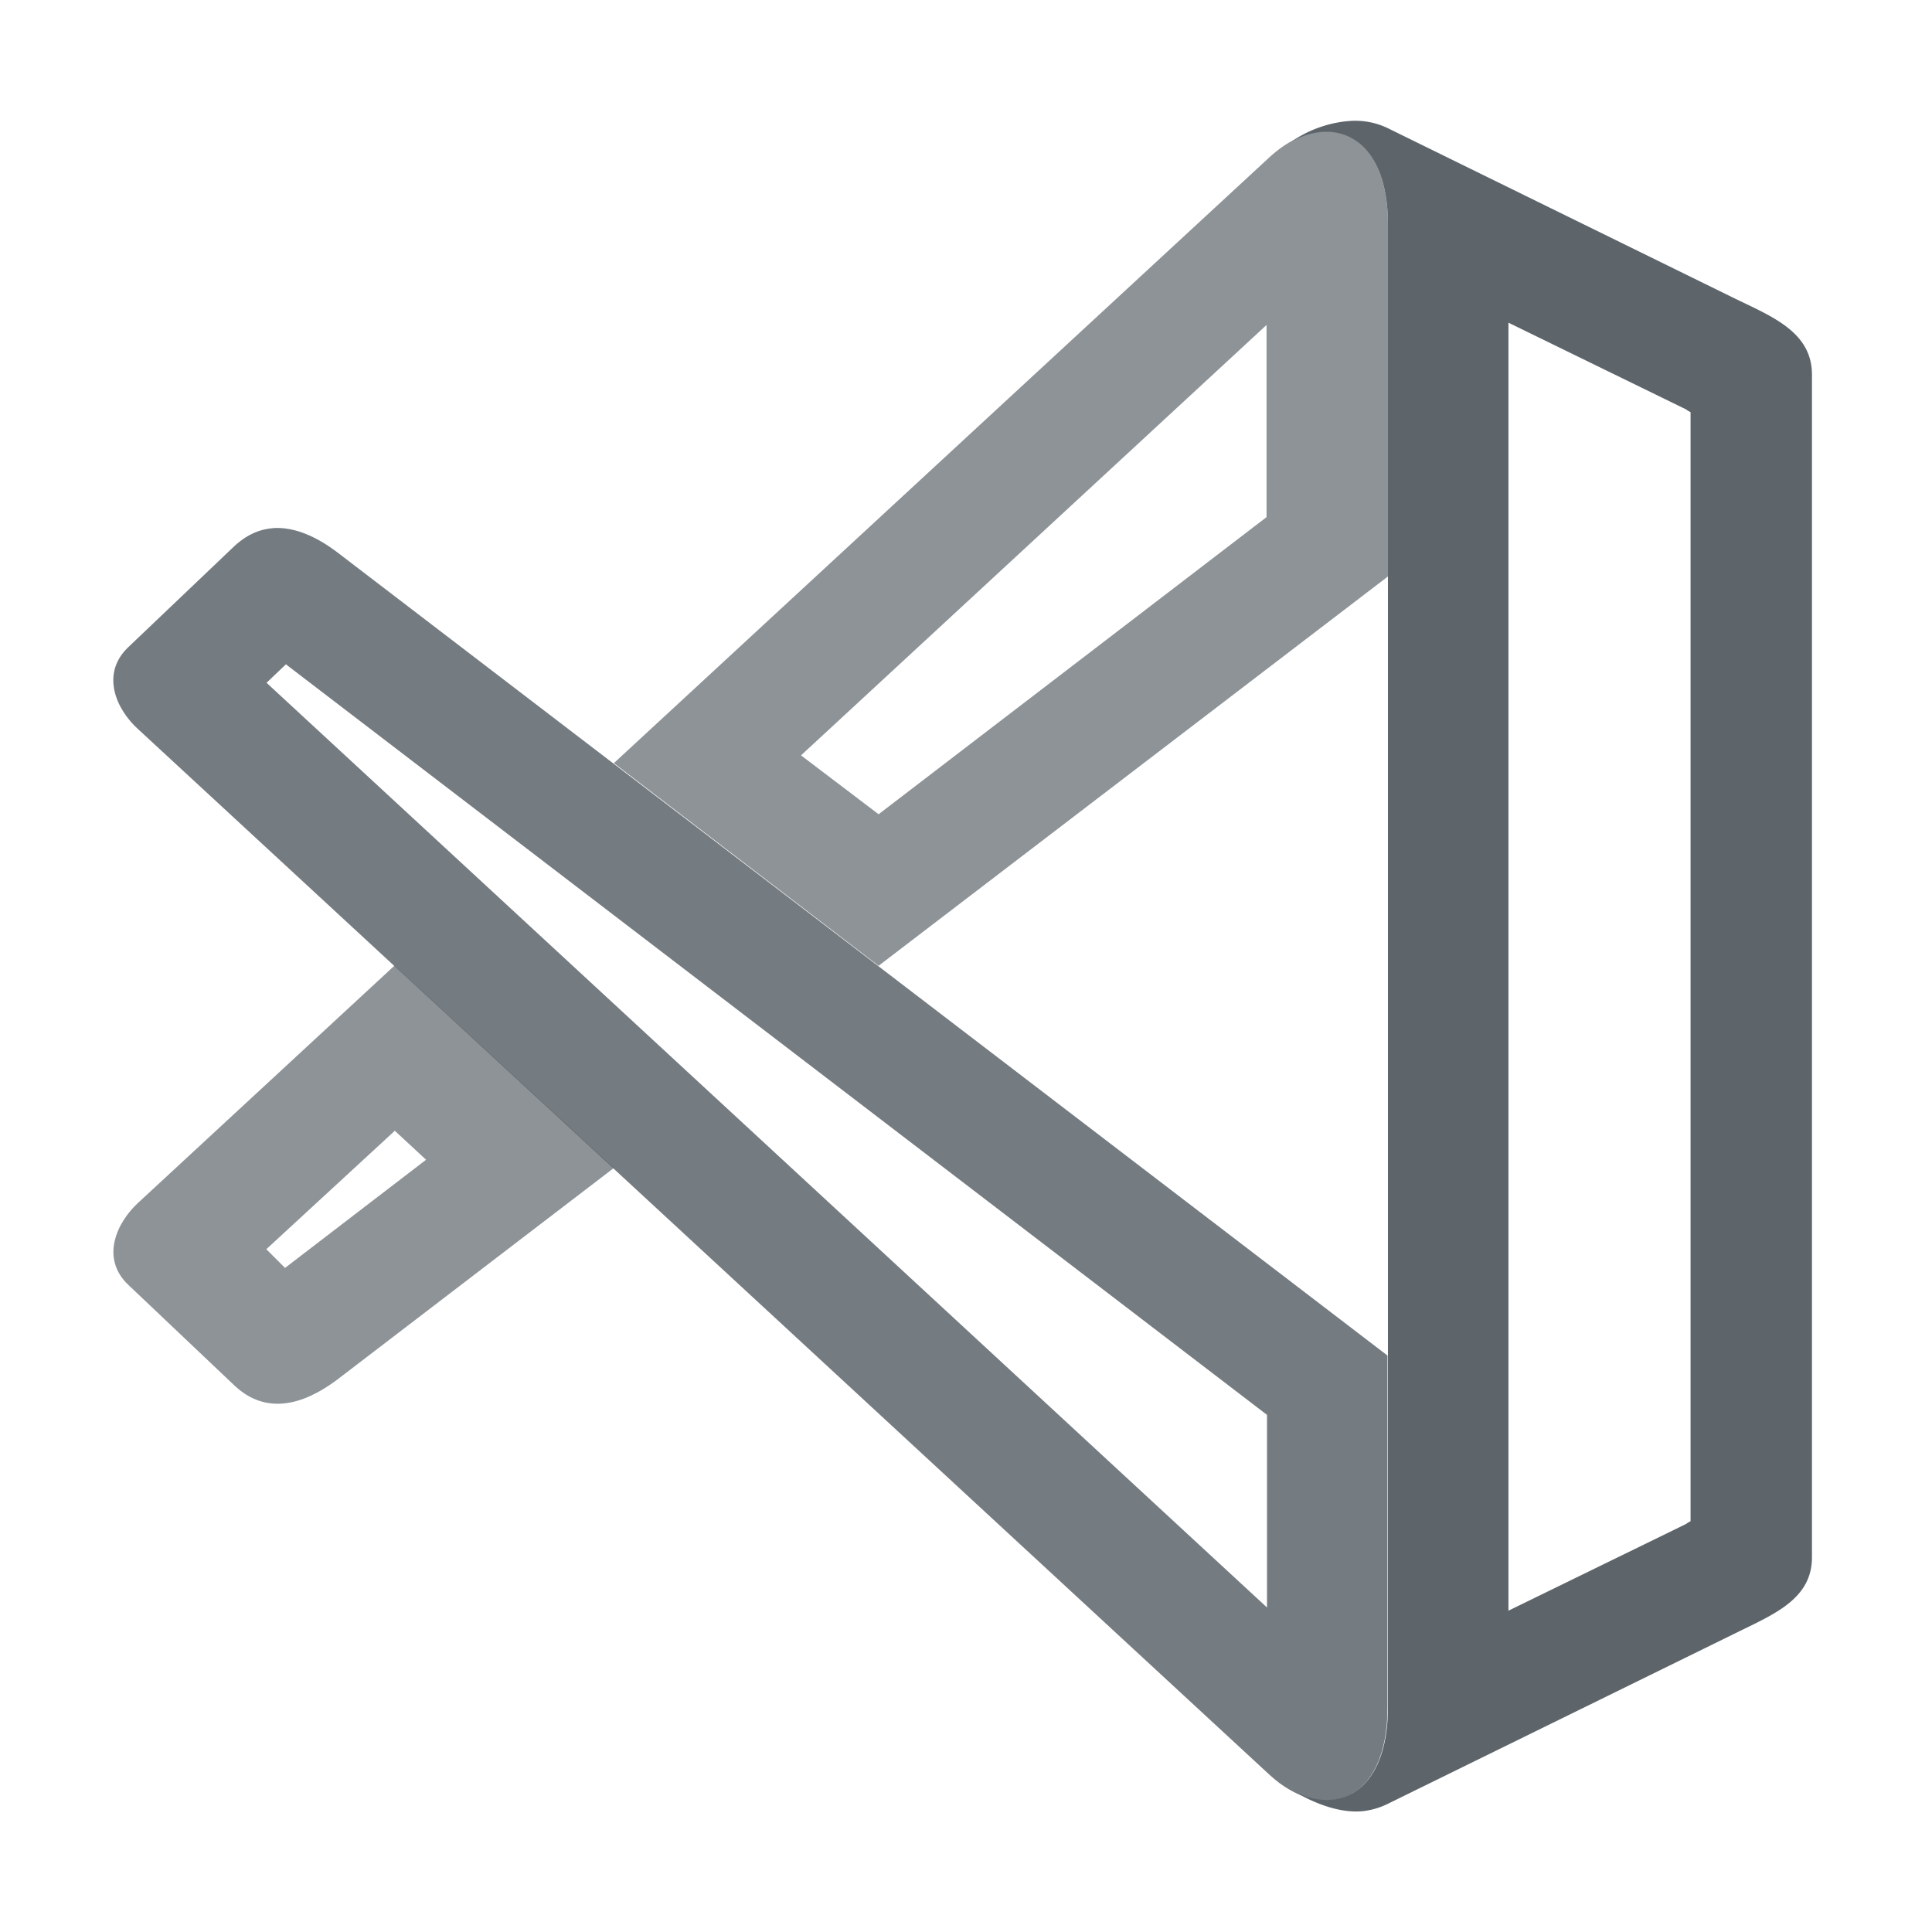 <svg width="16" height="16" version="1.1" viewBox="0 0 4.233 4.233" xmlns="http://www.w3.org/2000/svg">
 <g fill="#5d656b">
  <path d="m2.947 0.266a0.261 0.261 0 0 0-0.117 0.044c0.102-0.056 0.211-0.003 0.211 0.182v0.771 1.706 0.001 0.77c0 0.181-0.102 0.235-0.202 0.187 0.041 0.024 0.098 0.047 0.149 0.041a0.164 0.164 0 0 0 0.053-0.016l0.762-0.374c0.083-0.041 0.167-0.074 0.167-0.166v-2.591c0-0.092-0.084-0.126-0.167-0.166l-0.762-0.374a0.164 0.164 0 0 0-0.093-0.015v-5.1674e-4zm0.358 0.441 0.381 0.186c0.013 0.006 0.008 0.005 0.018 0.01v2.43c-0.01 0.005-0.005 0.004-0.018 0.01l-0.381 0.186v-0.557-0.002-1.705-0.557z" fill="#5d656b"/>
 </g>
 <g fill="#5d656b" opacity=".7">
  <path d="m2.897 0.288c-0.038 0.003-0.078 0.022-0.115 0.056l-1.437 1.328 0.58 0.444 1.116-0.853v-0.771c0-0.134-0.057-0.199-0.127-0.204-0.005-3.2289e-4 -0.011-3.5962e-4 -0.016 0zm-0.122 0.423v0.422l-0.85 0.651-0.17-0.129 1.02-0.943zm-1.911 1.405-0.561 0.519c-0.048 0.044-0.083 0.122-0.022 0.18l0.232 0.22c0.091 0.087 0.195 0.012 0.236-0.02l0.596-0.456-0.481-0.444zm5.1675e-4 0.361 0.069 0.064-0.309 0.237-0.041-0.041 0.281-0.259z" fill="#5d656b"/>
 </g>
 <g fill="#5d656b" opacity=".85">
  <path d="m0.6 1.157c-0.029 0.002-0.058 0.013-0.087 0.04l-0.232 0.221c-0.061 0.058-0.027 0.136 0.022 0.18l2.479 2.291c0.113 0.104 0.258 0.067 0.258-0.148v-0.771l-2.292-1.753c-0.028-0.022-0.086-0.064-0.149-0.06zm0.027 0.299 2.149 1.644v0.422l-2.192-2.026 0.043-0.041z" fill="#5d656b"/>
 </g>
</svg>
